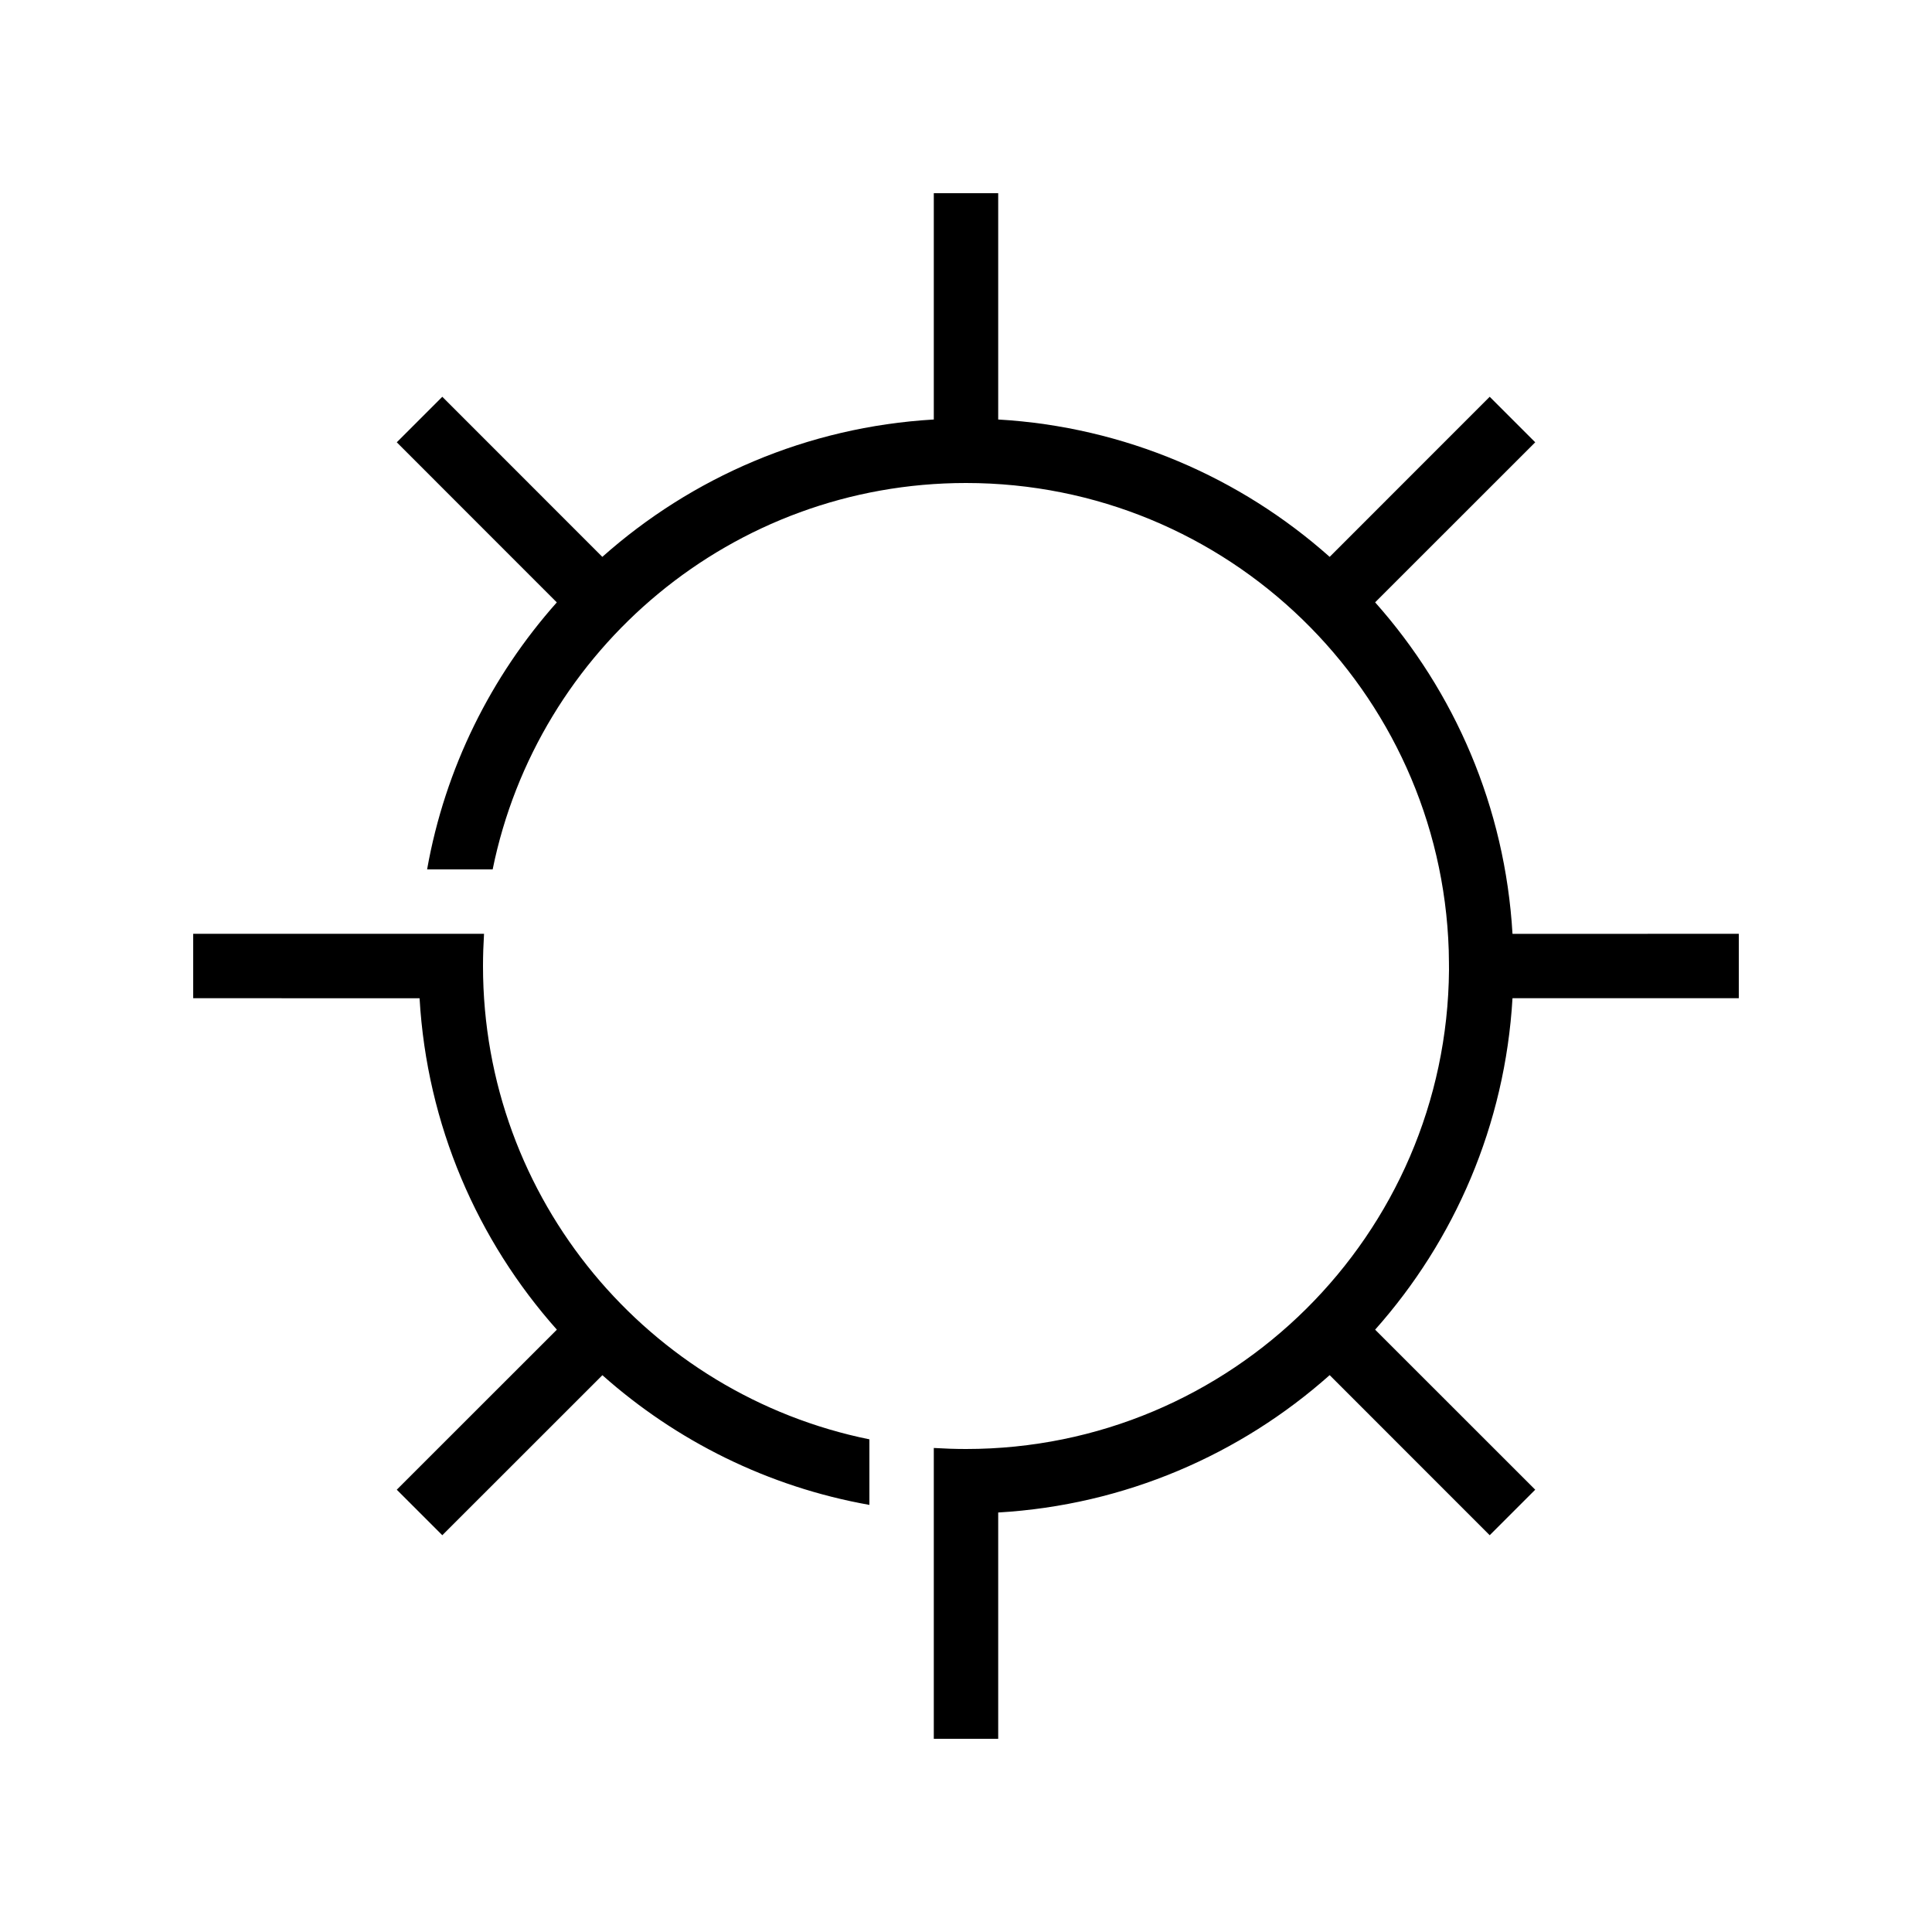 <svg width="30px" height="30px" viewBox="0 0 30 30" version="1.1" xmlns="http://www.w3.org/2000/svg" xmlns:xlink="http://www.w3.org/1999/xlink" class="@@class">
    <title>@@title</title>
    <g stroke="none" stroke-width="1" fill="none" fill-rule="evenodd">
        <path d="M15.5,3 L15.5,6.514 C17.471,6.629 19.262,7.415 20.647,8.647 L23.132,6.161 L23.839,6.868 L21.353,9.353 C22.585,10.738 23.371,12.529 23.486,14.501 L27,14.5 L27,15.5 L23.486,15.5 C23.371,17.471 22.585,19.262 21.353,20.647 L23.839,23.132 L23.132,23.839 L20.647,21.353 C19.262,22.585 17.471,23.371 15.5,23.486 L15.5,27 L14.5,27 L14.5,22.484 C14.666,22.494 14.832,22.5 15,22.5 C19.122,22.5 22.467,19.175 22.5,15.061 L22.499,14.939 L22.496,14.757 C22.368,10.727 19.061,7.5 15,7.5 C11.371,7.5 8.345,10.077 7.65,13.5 L6.632,13.5 C6.912,11.925 7.626,10.501 8.646,9.354 L6.161,6.868 L6.868,6.161 L9.353,8.647 C10.738,7.415 12.529,6.629 14.5,6.514 L14.5,3 L15.5,3 Z M7.516,14.5 C7.506,14.666 7.5,14.832 7.5,15 C7.5,18.629 10.077,21.655 13.5,22.35 L13.5,23.368 C11.925,23.088 10.501,22.374 9.354,21.354 L6.868,23.839 L6.161,23.132 L8.647,20.647 C7.415,19.262 6.629,17.472 6.515,15.501 L3,15.5 L3,14.5 L7.516,14.5 Z" fill="#000000"></path>
    </g>
</svg>